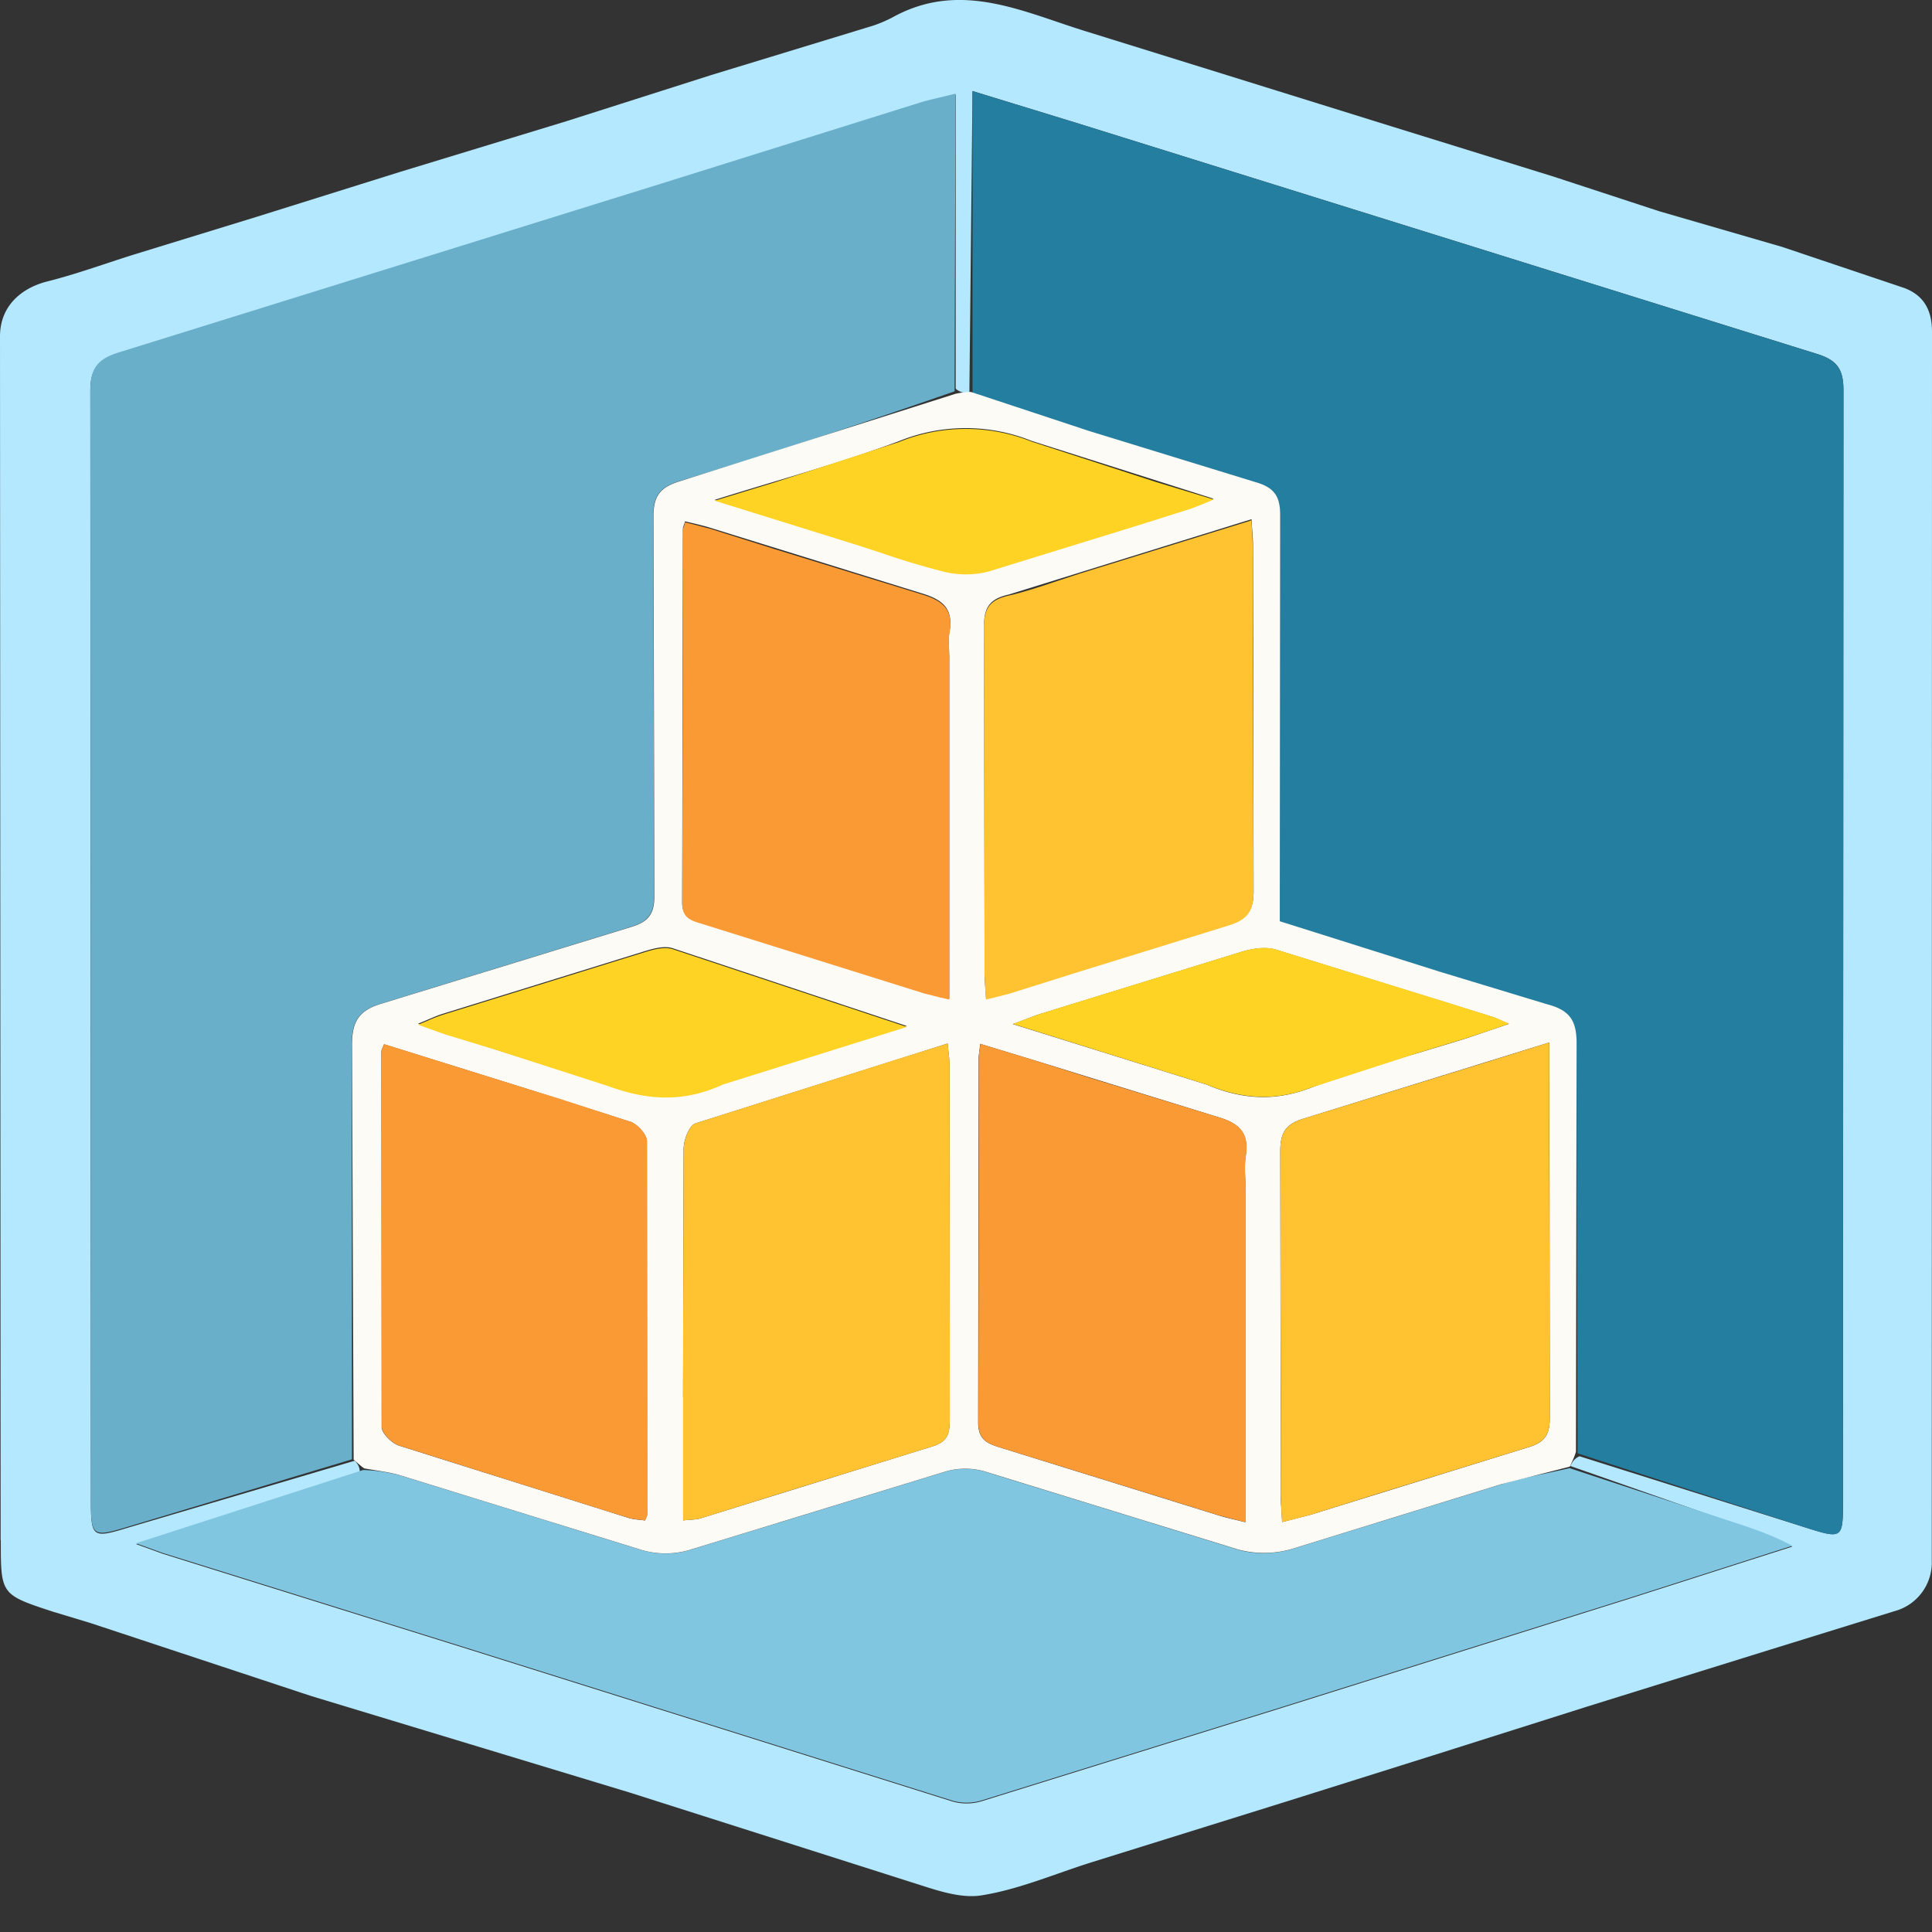 <svg xmlns="http://www.w3.org/2000/svg" viewBox="0 0 24 24"><rect x="0" y="0" width="24" height="24" fill="#333333" stroke="none"/><path fill="#b4e8fe" d="M.008 19.134 0 4.182c-.001-.401.292-.612.588-.686.378-.095.745-.232 1.118-.347l1.49-.458 1.775-.556 2.064-.629L8.836.932 10.842.32a1.62 1.62 0 0 0 .276-.121c.83-.439 1.593-.05 2.368.189l2.001.622 1.809.563 2.003.621 1.312.43 1.53.444 1.507.507c.245.088.352.273.352.545l-.003 15.264a.625.625 0 0 1-.465.631l-1.547.479-2.263.704-1.917.607-1.831.576-2.408.751c-.457.143-.906.339-1.374.413-.278.044-.593-.077-.879-.166l-3.49-1.111-3.963-1.201-2.736-.905-.46-.139c-.655-.214-.654-.215-.654-.89zm4.462-.846-2.78.893.33.12 3.797 1.186 6.019 1.893a.64.64 0 0 0 .357-.004l3.739-1.163 4.33-1.36 2.003-.641c-.277-.148-.551-.233-.824-.323l-1.934-.678c.024-.046.047-.091.114-.121l2.849.898c.406.127.424.113.424-.308L22.9 4.851c0-.262-.075-.376-.33-.455l-9.21-2.873-1.279-.392-.039 3.748a.212.212 0 0 1-.17-.05V1.176l-.444.112L8.22 2.291 1.477 4.389c-.259.08-.356.191-.355.474l.007 13.765c0 .478.017.485.476.345l2.804-.828c.029.035.059.07.061.142z"/><path fill="#247ea0" d="M12.081 4.88V1.132l1.279.392 9.21 2.873c.255.079.331.193.33.455l-.006 13.829c0 .422-.018.436-.424.308l-2.872-.935-.014-5.076c.003-.299-.096-.421-.371-.492l-1.338-.406-1.978-.624v-.373l.005-4.666c.002-.237-.071-.349-.304-.415a72.24 72.24 0 0 1-2.079-.639l-1.438-.483z"/><path fill="#69afca" d="m4.373 18.128-2.768.833c-.459.14-.476.133-.476-.345L1.123 4.851c-.001-.283.096-.394.355-.474L8.22 2.279l3.206-1.004c.117-.036.238-.06.444-.112l-.012 3.698a87.59 87.59 0 0 1-3.424 1.118c-.241.074-.321.186-.319.439l.011 4.701c.001.225-.069.328-.287.394l-3.093.951c-.295.086-.378.226-.376.527l.002 5.137z"/><path fill="#80c6e1" d="m19.495 18.237 1.946.642c.273.089.547.175.824.323l-2.003.641-4.33 1.36-3.739 1.163a.64.64 0 0 1-.357.004l-6.019-1.893-3.797-1.186-.33-.12 2.82-.91a1.96 1.96 0 0 1 .464.068l2.999.927a1.06 1.06 0 0 0 .571.006l3.209-.983a.87.87 0 0 1 .477.001l3.148.97c.204.06.456.056.661-.004l2.613-.808c.275-.084.561-.134.842-.199z"/><path fill="#fdfbf6" d="m19.501 18.219-.848.217-2.613.808a1.246 1.246 0 0 1-.661.004l-3.148-.97a.88.88 0 0 0-.477-.001l-3.209.983a1.06 1.06 0 0 1-.571-.005l-2.999-.927c-.137-.042-.283-.057-.45-.087-.055-.037-.085-.072-.132-.109l-.02-5.14c-.002-.302.081-.441.376-.527l3.093-.95c.219-.066.289-.168.287-.394L8.118 6.42c-.002-.253.078-.365.319-.439l3.432-1.089a.94.94 0 0 1 .193-.023l1.458.482 2.079.639c.233.067.305.178.304.415l-.005 4.666v.373l1.978.624 1.338.406c.275.071.374.193.371.492l-.008 5.069c-.023.074-.047.12-.076.184zm-.255-4.84v-.429l-3.047.944c-.233.069-.297.182-.295.417l.006 4.263c0 .1.01.199.017.334l.354-.091 2.703-.838c.209-.062.269-.158.268-.371l-.005-4.229zm-5.855-6.26-.861.267c-.236.053-.309.16-.306.402l.007 4.298c0 .098.011.197.018.318l.297-.075 2.704-.841c.238-.07.325-.17.323-.429l-.007-4.267c0-.099-.011-.199-.019-.342l-2.154.668zM8.486 17.353v1.534c.1-.011.162-.008.218-.026l2.881-.894c.203-.061.213-.181.213-.348l-.003-4.389c0-.079-.013-.157-.023-.267l-3.133.992c-.078.026-.146.207-.147.316l-.007 3.082zm6.985-2.615c0-.124-.016-.251.003-.373.046-.292-.077-.413-.358-.493l-2.256-.697-.683-.208-.02.158-.006 4.541c-.001.206.097.262.261.312l2.73.848c.095.03.194.05.328.084v-4.171zm-3.68-6.604c0-.093-.014-.189.003-.28.054-.296-.083-.408-.359-.488l-2.612-.81c-.103-.032-.209-.054-.312-.08-.017.054-.028.074-.028.094l-.009 4.636c-.001.189.113.216.244.257l2.759.864c.093.029.189.047.315.078V8.134zm-5.129 5.428-1.891-.59c-.019.048-.033.067-.033.086l.003 4.669c.001.08.127.203.218.232l2.848.897c.067.021.139.022.206.032.013-.034.026-.053.026-.072l-.003-4.638c-.001-.084-.114-.21-.202-.242l-1.173-.374zm8.32-.091c.424.18.835.219 1.29.046.639-.243 1.304-.417 1.957-.623l.516-.175-.194-.083-2.704-.84c-.127-.038-.288-.013-.421.027l-2.498.771c-.089.028-.176.065-.346.128l2.4.749zm-4.37-6.722 1.1.339c.18.044.392.052.567.001l2.525-.784c.071-.022.138-.056.271-.11l-2.259-.718a2.2 2.2 0 0 0-1.646.002c-.721.27-1.468.472-2.294.731l1.736.541zm-1.608 6.705 2.26-.709-2.911-.967c-.099-.03-.226.002-.331.034l-2.526.783c-.083.026-.162.065-.303.122l.34.122 2.017.64c.484.179.939.21 1.455-.025z"/><g fill-rule="evenodd"><path fill="#ffc331" d="m15.526 6.469.013-.004.006-.002.009.133.01.209v1.228l.008 3.039c.003.258-.085.358-.323.429l-1.887.584-.817.257-.185.048-.112.027-.008-.114-.01-.204v-1.242l-.007-3.056c-.002-.243.071-.349.306-.402.202-.046.398-.112.603-.181l.282-.093 2.111-.654zm3.72 6.939v1.047l.006 3.152c.002.212-.059.308-.268.371l-1.868.577-.835.262-.223.059-.131.032-.008-.126-.009-.208v-1.237l-.006-3.026c-.002-.234.062-.347.295-.417l2.207-.681.84-.263v.459zm-10.76 3.211v2.268l.093-.008c.05-.004.089-.007.126-.018l.937-.293 1.944-.601c.203-.061.213-.181.213-.348l-.002-2.749-.001-1.64c0-.052-.006-.104-.013-.165l-.01-.102-.636.198-2.497.793c-.078.026-.146.207-.147.316l-.007 2.348z"/><path fill="#fa9a35" d="M11.792 8.177v4.24l-.118-.027-.197-.05-1.481-.464-1.278-.4-.016-.005c-.124-.038-.228-.071-.227-.252l.008-3.343.001-1.293a.13.13 0 0 1 .012-.045l.016-.049.098.024.214.056.795.251 1.817.559c.277.08.413.192.359.488-.011.06-.008.123-.005.195l.003.115zm3.68 6.592v4.14l-.125-.031-.202-.053-.945-.294-1.785-.553c-.164-.05-.263-.107-.261-.312l.006-3.293V13.126c0-.026.004-.052.01-.087l.01-.071.221.067.461.141.665.21 1.591.487c.282.079.405.2.358.493a1.3 1.3 0 0 0-.006.259l.003.144zm-8.478-1.107-.307-.094-1.914-.597-.019.043a.105.105 0 0 0-.014.043l-.001.568.004 4.101c.001.08.127.203.218.232l2.564.809.284.088c.046.014.094.019.142.024l.064.008.013-.031c.007-.016.013-.029.013-.041l.001-.581-.004-4.056c-.001-.084-.114-.21-.202-.242l-.842-.273z"/><path fill="#ffd323" d="M10.589 6.753 8.878 6.22l.743-.227 1.551-.504a2.2 2.2 0 0 1 1.646-.002l1.537.499.722.219-.121.051-.15.059-.574.182-1.952.603a1.146 1.146 0 0 1-.567-.001 9.8 9.8 0 0 1-.777-.234l-.346-.112zm4.37 6.71-2.376-.743.155-.059.191-.069.44-.137 2.058-.634c.132-.04.293-.065.421-.027l2.139.662.566.178a.87.87 0 0 1 .097.04l.097.043-.197.068-.319.107-.611.186-1.345.437c-.455.173-.866.134-1.314-.053zm-7.409.027c.484.179.939.21 1.431-.018l2.284-.715-2.911-.967c-.099-.03-.226.002-.331.034l-2.526.783a1.905 1.905 0 0 0-.174.068l-.129.054.141.052.198.07.628.191 1.388.448z"/></g></svg>